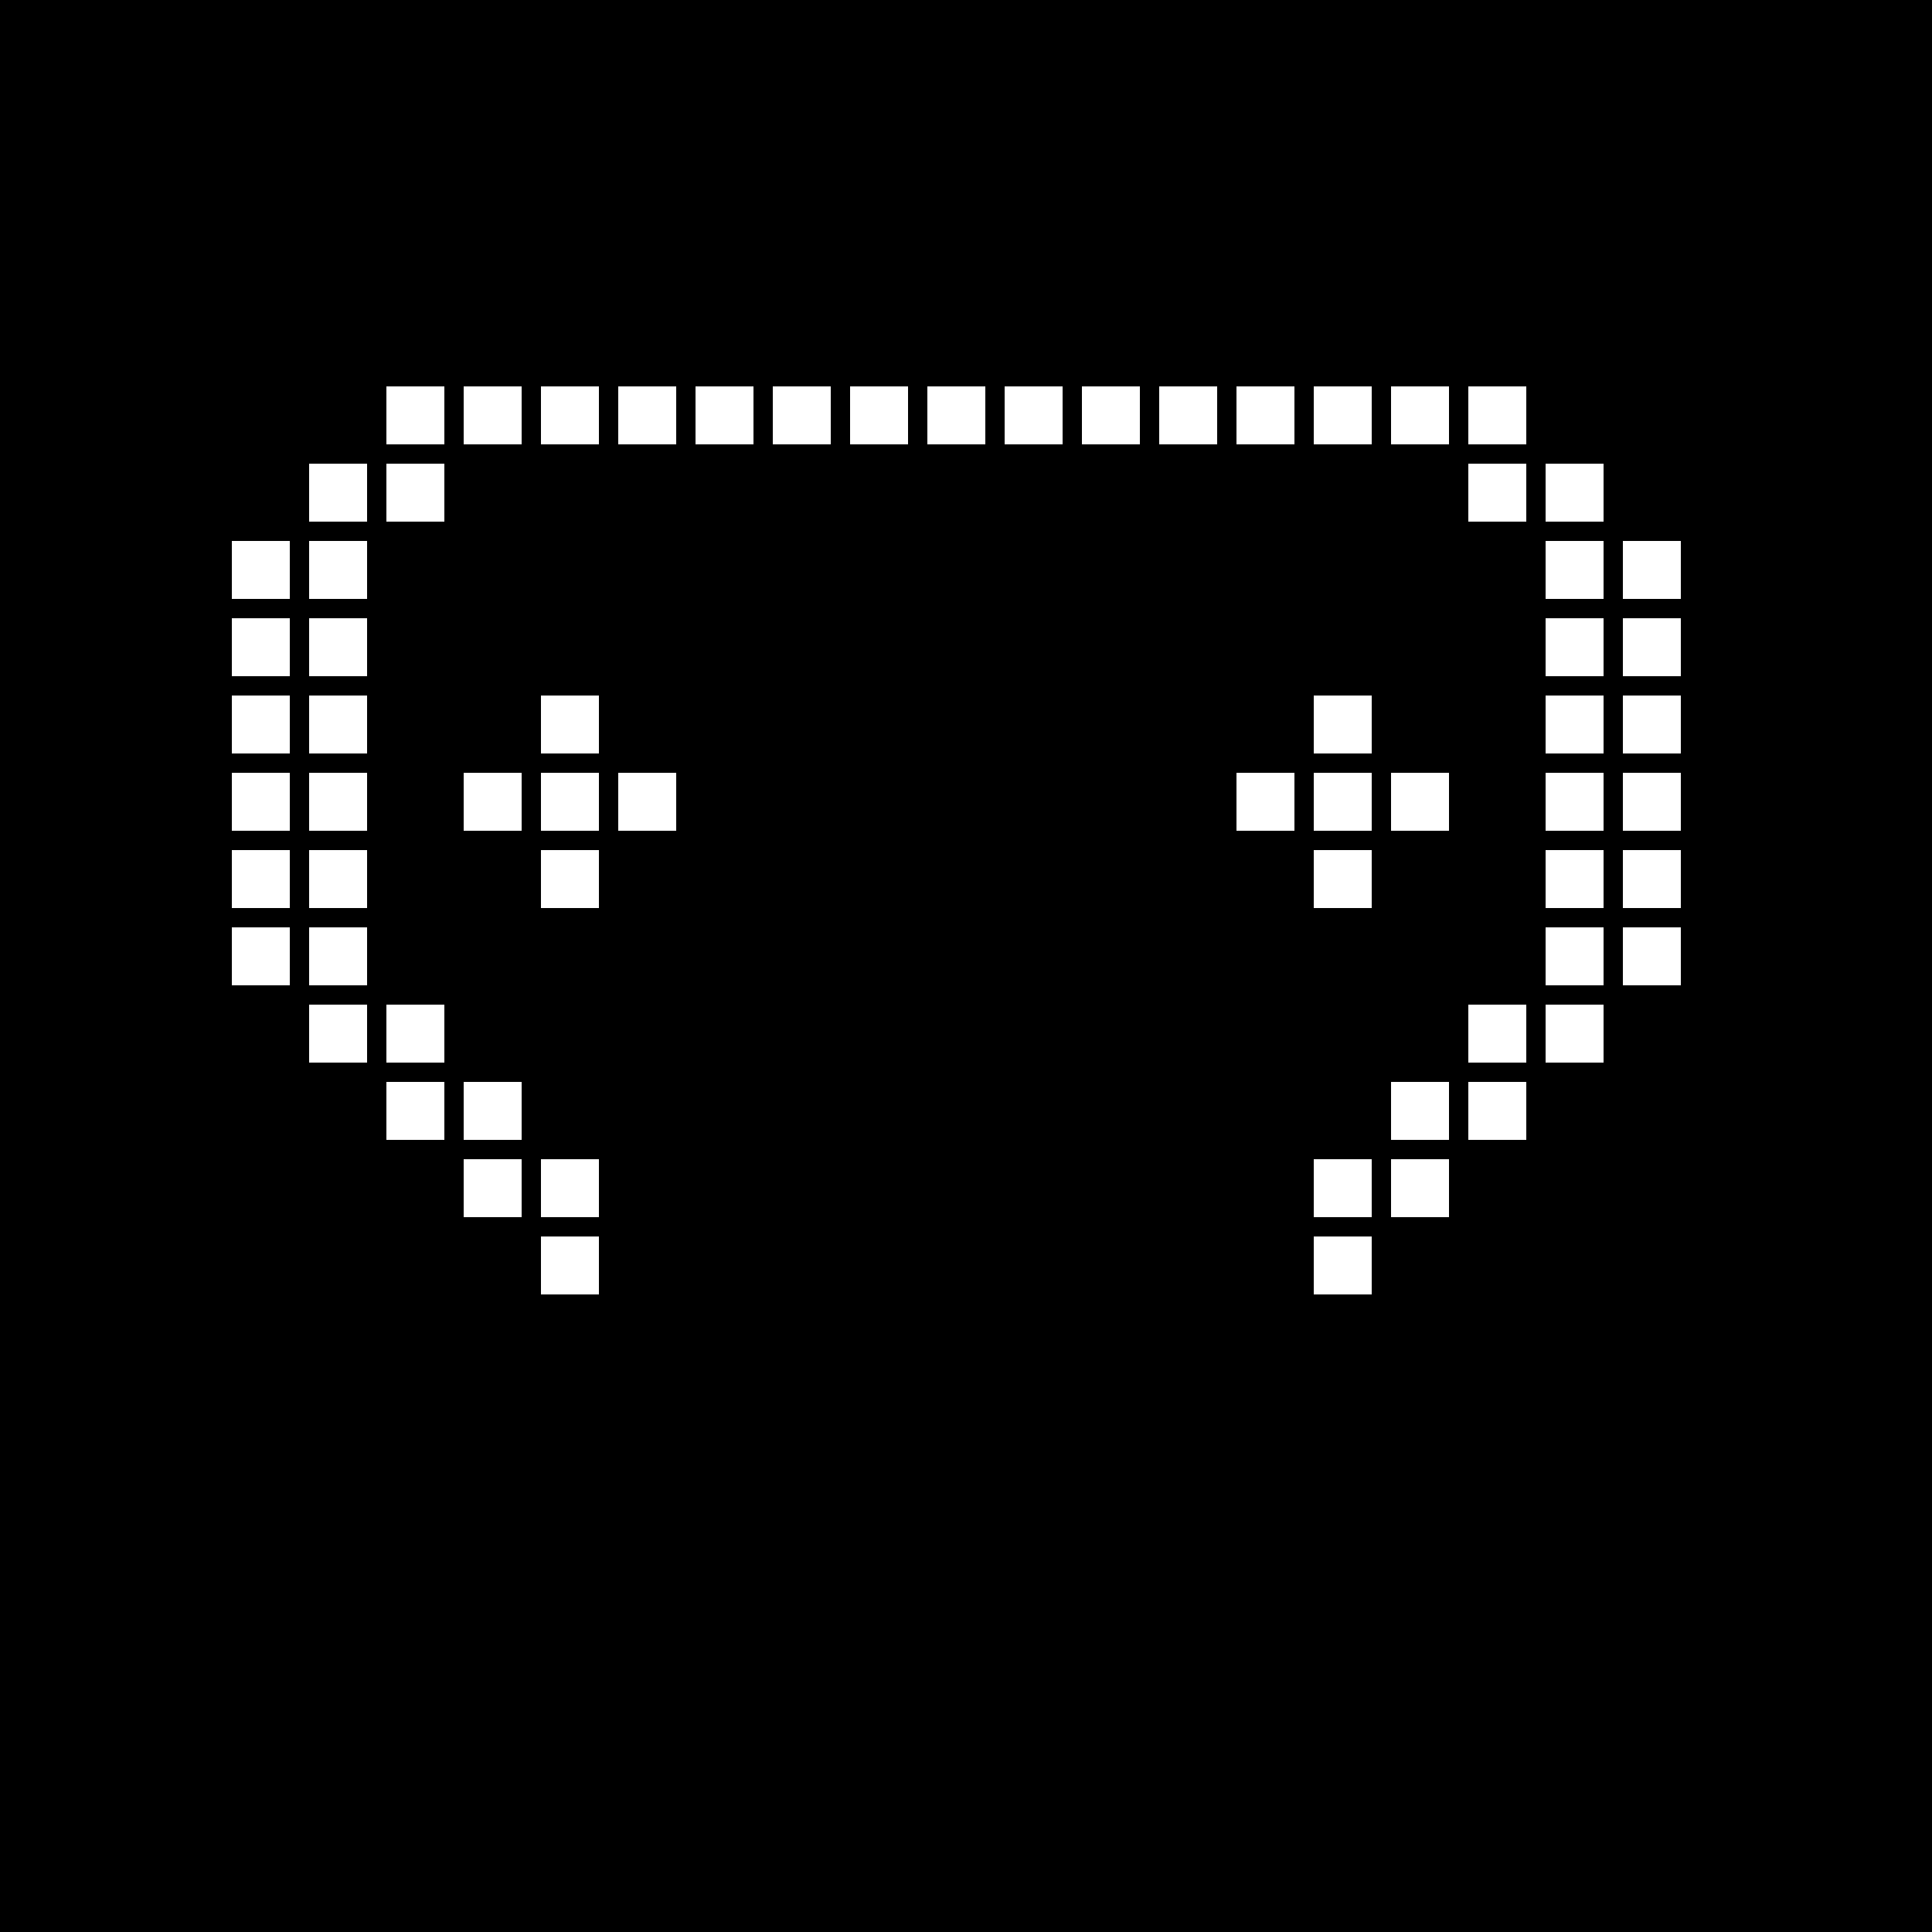 <svg xmlns="http://www.w3.org/2000/svg" viewBox="0 0 100 100">
  <rect fill="#000000" width="100" height="100"/>

  <!-- Pixelated game controller using 3x3 blocks with 1px spacing -->
  <g fill="#ffffff">
    <!-- Top row -->
    <rect x="20" y="20" width="3" height="3"/>
    <rect x="24" y="20" width="3" height="3"/>
    <rect x="28" y="20" width="3" height="3"/>
    <rect x="32" y="20" width="3" height="3"/>
    <rect x="36" y="20" width="3" height="3"/>
    <rect x="40" y="20" width="3" height="3"/>
    <rect x="44" y="20" width="3" height="3"/>
    <rect x="48" y="20" width="3" height="3"/>
    <rect x="52" y="20" width="3" height="3"/>
    <rect x="56" y="20" width="3" height="3"/>
    <rect x="60" y="20" width="3" height="3"/>
    <rect x="64" y="20" width="3" height="3"/>
    <rect x="68" y="20" width="3" height="3"/>
    <rect x="72" y="20" width="3" height="3"/>
    <rect x="76" y="20" width="3" height="3"/>

    <!-- Second row -->
    <rect x="16" y="24" width="3" height="3"/>
    <rect x="20" y="24" width="3" height="3"/>
    <rect x="76" y="24" width="3" height="3"/>
    <rect x="80" y="24" width="3" height="3"/>

    <!-- Third row -->
    <rect x="12" y="28" width="3" height="3"/>
    <rect x="16" y="28" width="3" height="3"/>
    <rect x="80" y="28" width="3" height="3"/>
    <rect x="84" y="28" width="3" height="3"/>

    <!-- Fourth row - main body -->
    <rect x="12" y="32" width="3" height="3"/>
    <rect x="16" y="32" width="3" height="3"/>
    <rect x="80" y="32" width="3" height="3"/>
    <rect x="84" y="32" width="3" height="3"/>

    <!-- Fifth row -->
    <rect x="12" y="36" width="3" height="3"/>
    <rect x="16" y="36" width="3" height="3"/>
    <rect x="28" y="36" width="3" height="3"/>
    <rect x="68" y="36" width="3" height="3"/>
    <rect x="80" y="36" width="3" height="3"/>
    <rect x="84" y="36" width="3" height="3"/>

    <!-- Sixth row - D-pad and buttons -->
    <rect x="12" y="40" width="3" height="3"/>
    <rect x="16" y="40" width="3" height="3"/>
    <rect x="24" y="40" width="3" height="3"/>
    <rect x="28" y="40" width="3" height="3"/>
    <rect x="32" y="40" width="3" height="3"/>
    <rect x="64" y="40" width="3" height="3"/>
    <rect x="68" y="40" width="3" height="3"/>
    <rect x="72" y="40" width="3" height="3"/>
    <rect x="80" y="40" width="3" height="3"/>
    <rect x="84" y="40" width="3" height="3"/>

    <!-- Seventh row -->
    <rect x="12" y="44" width="3" height="3"/>
    <rect x="16" y="44" width="3" height="3"/>
    <rect x="28" y="44" width="3" height="3"/>
    <rect x="68" y="44" width="3" height="3"/>
    <rect x="80" y="44" width="3" height="3"/>
    <rect x="84" y="44" width="3" height="3"/>

    <!-- Eighth row -->
    <rect x="12" y="48" width="3" height="3"/>
    <rect x="16" y="48" width="3" height="3"/>
    <rect x="80" y="48" width="3" height="3"/>
    <rect x="84" y="48" width="3" height="3"/>

    <!-- Ninth row -->
    <rect x="16" y="52" width="3" height="3"/>
    <rect x="20" y="52" width="3" height="3"/>
    <rect x="76" y="52" width="3" height="3"/>
    <rect x="80" y="52" width="3" height="3"/>

    <!-- Bottom grips -->
    <rect x="20" y="56" width="3" height="3"/>
    <rect x="24" y="56" width="3" height="3"/>
    <rect x="72" y="56" width="3" height="3"/>
    <rect x="76" y="56" width="3" height="3"/>

    <rect x="24" y="60" width="3" height="3"/>
    <rect x="28" y="60" width="3" height="3"/>
    <rect x="68" y="60" width="3" height="3"/>
    <rect x="72" y="60" width="3" height="3"/>

    <rect x="28" y="64" width="3" height="3"/>
    <rect x="68" y="64" width="3" height="3"/>
  </g>
</svg>
